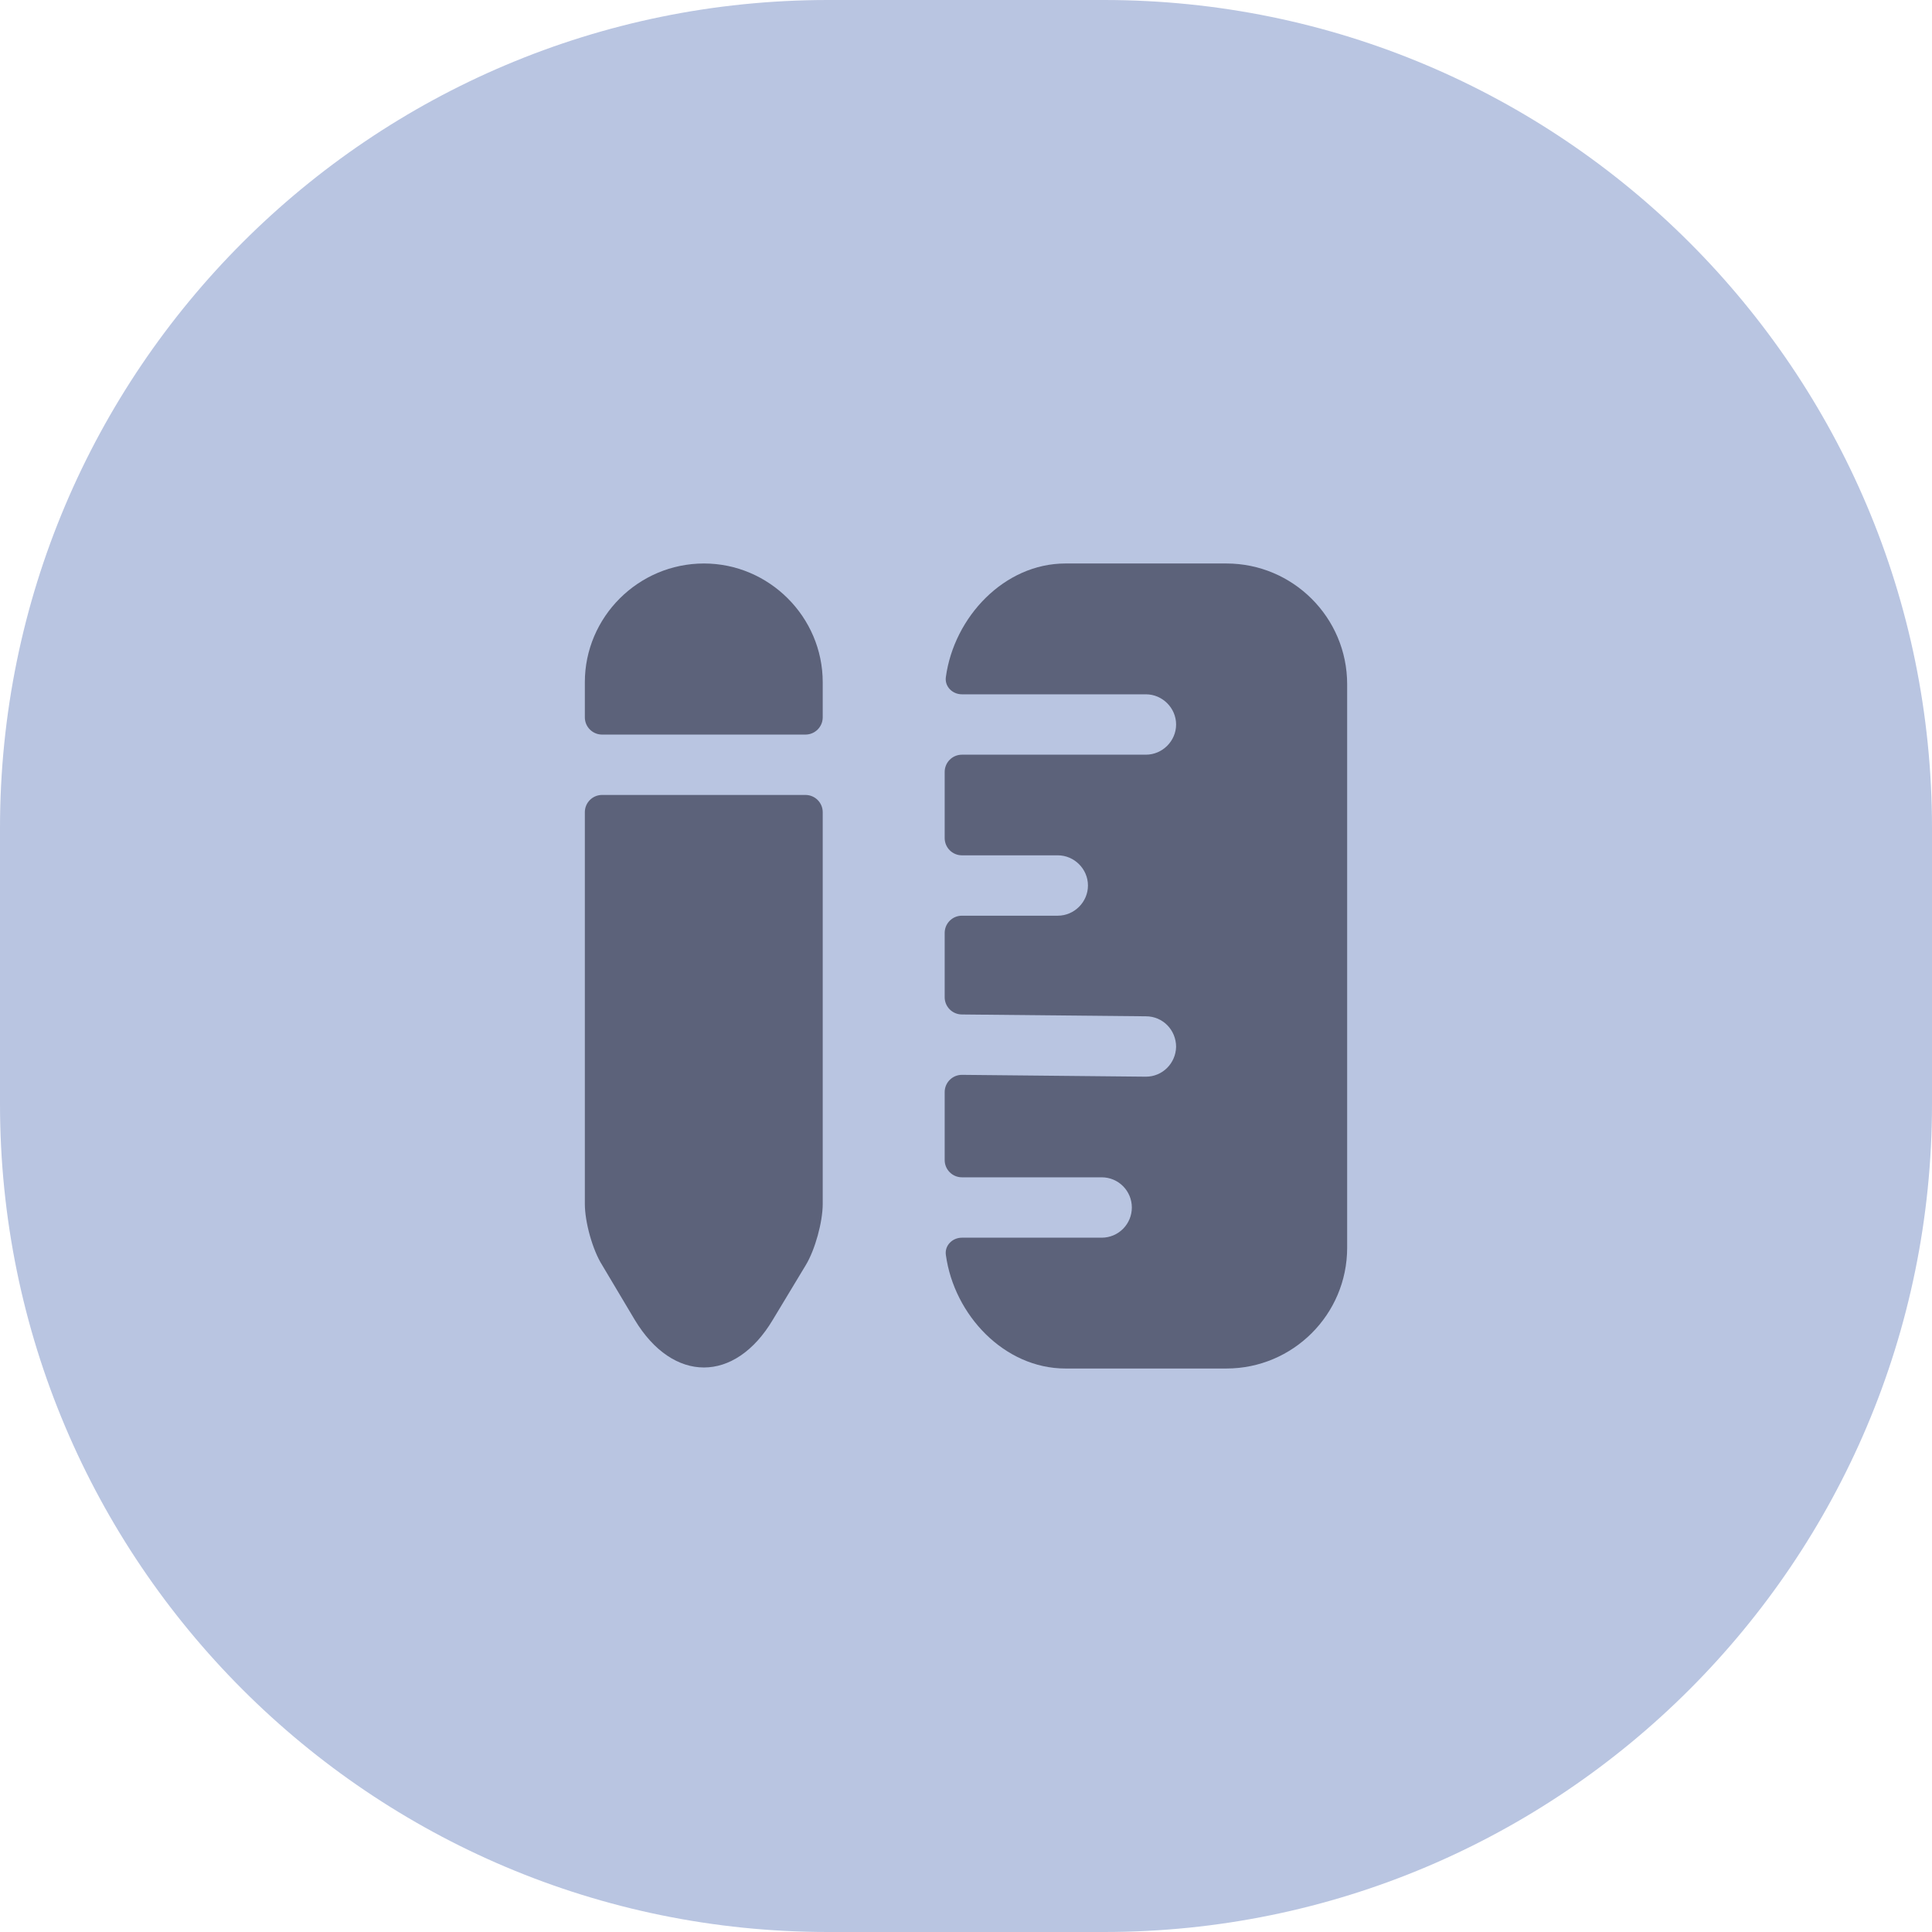 <svg width="56" height="56" viewBox="0 0 56 56" fill="none" xmlns="http://www.w3.org/2000/svg">
<path d="M0 24C0 10.745 10.745 0 24 0H32C45.255 0 56 10.745 56 24V32C56 45.255 45.255 56 32 56H24C10.745 56 0 45.255 0 32V24Z" fill="#B9C5E1"/>
<path d="M35.548 16.333H30.882C29.112 16.333 27.654 17.882 27.416 19.626C27.379 19.9 27.606 20.125 27.882 20.125H33.215C33.694 20.125 34.09 20.522 34.09 21C34.09 21.478 33.694 21.875 33.215 21.875H27.882C27.606 21.875 27.382 22.099 27.382 22.375V24.292C27.382 24.568 27.606 24.792 27.882 24.792H30.66C31.139 24.792 31.535 25.188 31.535 25.667C31.535 26.145 31.139 26.542 30.66 26.542H27.882C27.606 26.542 27.382 26.765 27.382 27.042V28.905C27.382 29.179 27.603 29.402 27.877 29.405L33.215 29.458C33.705 29.458 34.09 29.855 34.09 30.345C34.078 30.823 33.694 31.208 33.215 31.208C33.203 31.208 33.203 31.208 33.203 31.208L27.887 31.155C27.609 31.152 27.382 31.377 27.382 31.655V33.625C27.382 33.901 27.606 34.125 27.882 34.125H31.932C32.422 34.125 32.807 34.522 32.807 35C32.807 35.478 32.422 35.875 31.932 35.875H27.882C27.606 35.875 27.379 36.1 27.416 36.373C27.654 38.118 29.112 39.667 30.882 39.667H35.548C37.474 39.667 39.048 38.103 39.048 36.167V19.833C39.048 17.897 37.474 16.333 35.548 16.333Z" fill="#5C627A"/>
<path d="M23.847 19.775V20.792C23.847 21.068 23.623 21.292 23.347 21.292H17.452C17.175 21.292 16.952 21.068 16.952 20.792V19.775C16.952 17.885 18.503 16.333 20.405 16.333C22.295 16.333 23.847 17.885 23.847 19.775Z" fill="#5C627A"/>
<path d="M16.952 34.895C16.952 35.42 17.173 36.225 17.453 36.668L18.398 38.255C19.507 40.098 21.303 40.098 22.4 38.255L23.357 36.668C23.625 36.225 23.847 35.42 23.847 34.895V23.542C23.847 23.266 23.623 23.042 23.347 23.042H17.452C17.175 23.042 16.952 23.266 16.952 23.542V34.895Z" fill="#5C627A"/>
</svg>

